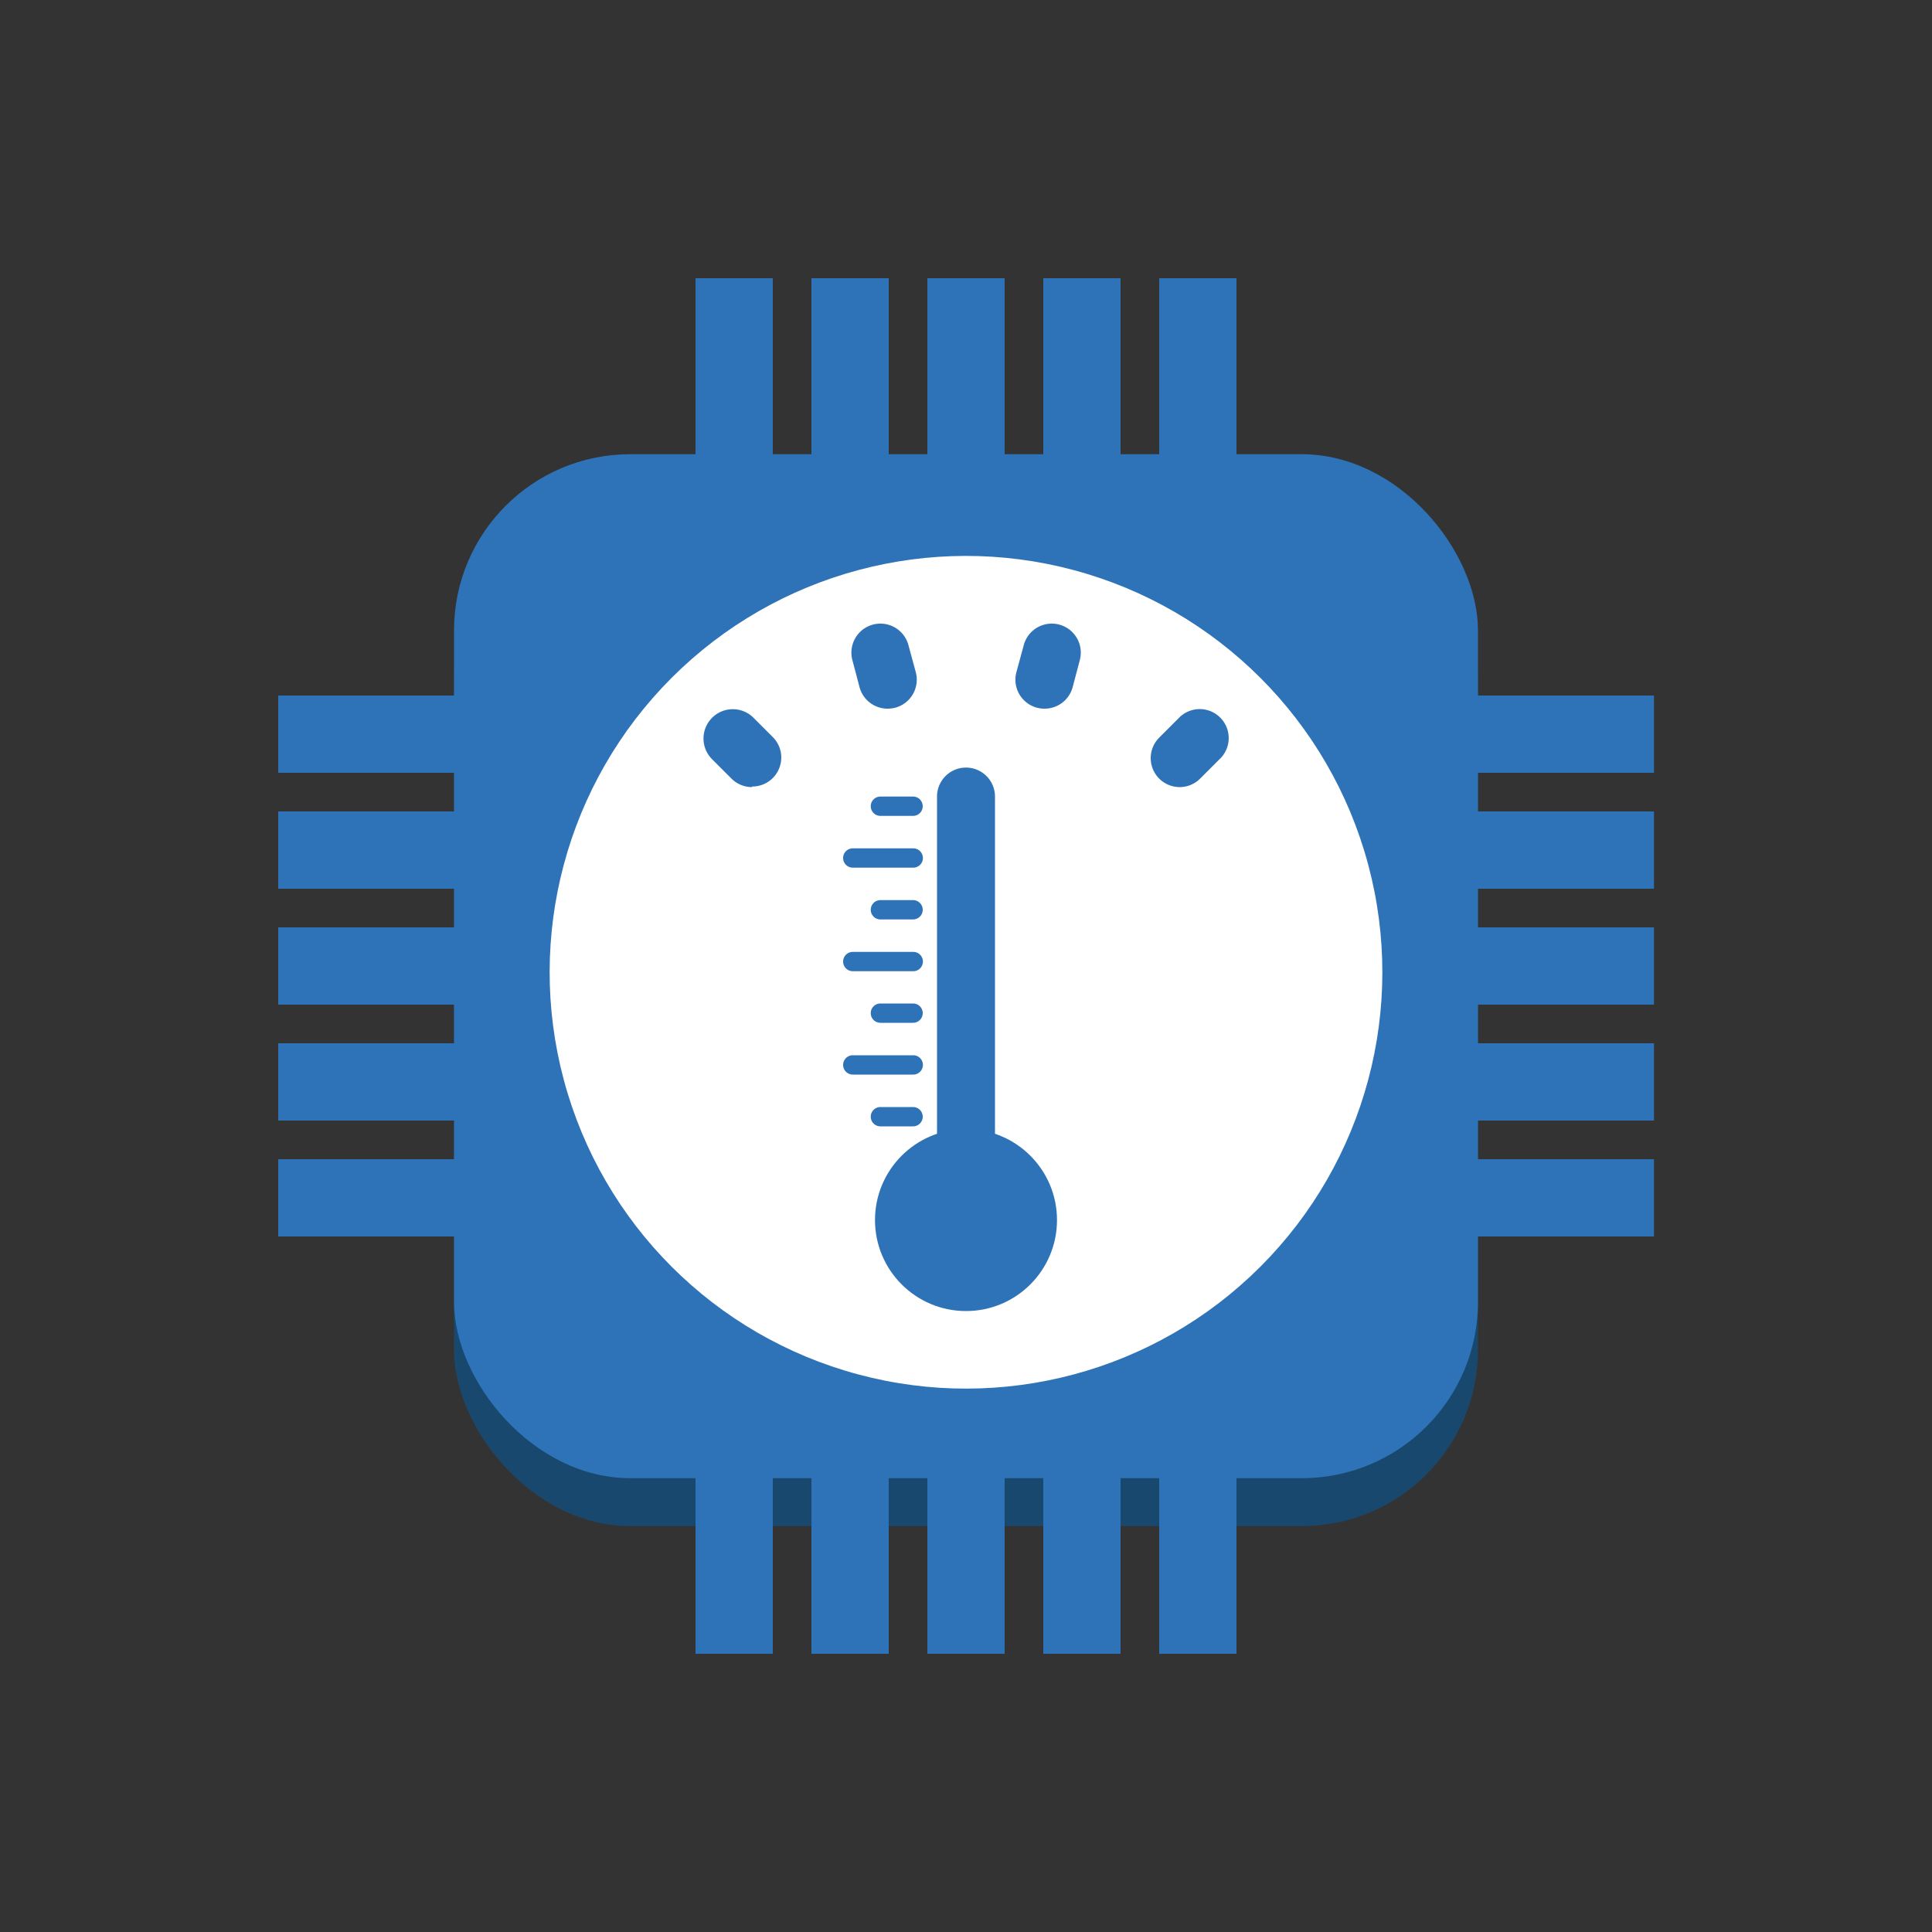 <svg id="Layer_1" data-name="Layer 1" xmlns="http://www.w3.org/2000/svg" width="100" height="100" viewBox="0 0 100 100"><rect x="0" y="0" width="100" height="100" fill="#333333" stroke="none"/><defs><style>.cls-1{fill:#19486f;}.cls-2{fill:#2e73b8;}.cls-3{fill:#fff;}</style></defs><title>InternetOfThings</title><rect class="cls-1" x="23.5" y="25.99" width="53" height="53" rx="9.12" ry="9.12"/><rect class="cls-2" x="23.5" y="23.51" width="53" height="53" rx="9.12" ry="9.12"/><rect class="cls-2" x="60" y="14.4" width="4" height="13.65"/><rect class="cls-2" x="36" y="14.4" width="4" height="13.65"/><rect class="cls-2" x="54" y="14.4" width="4" height="13.65"/><rect class="cls-2" x="42" y="14.4" width="4" height="13.65"/><rect class="cls-2" x="48" y="14.4" width="4" height="13.65"/><rect class="cls-2" x="14.4" y="60" width="18.1" height="4"/><rect class="cls-2" x="14.4" y="42" width="18.1" height="4"/><rect class="cls-2" x="14.4" y="54" width="18.1" height="4"/><rect class="cls-2" x="14.4" y="48" width="18.1" height="4"/><rect class="cls-2" x="14.4" y="36" width="18.1" height="4"/><rect class="cls-2" x="36" y="69.88" width="4" height="15.72"/><rect class="cls-2" x="60" y="69.88" width="4" height="15.72"/><rect class="cls-2" x="42" y="69.88" width="4" height="15.72"/><rect class="cls-2" x="54" y="69.88" width="4" height="15.72"/><rect class="cls-2" x="48" y="69.88" width="4" height="15.72"/><rect class="cls-2" x="69.67" y="54" width="15.94" height="4"/><rect class="cls-2" x="69.67" y="36" width="15.94" height="4"/><rect class="cls-2" x="69.67" y="48" width="15.94" height="4"/><rect class="cls-2" x="69.67" y="42" width="15.94" height="4"/><rect class="cls-2" x="69.67" y="60" width="15.94" height="4"/><circle class="cls-3" cx="50" cy="50.32" r="21.55" transform="translate(-11.32 14.66) rotate(-15)"/><path class="cls-2" d="M45.94,36.68a1.5,1.5,0,0,1-1.45-1.11l-.37-1.4a1.5,1.5,0,1,1,2.9-.78l.38,1.4a1.5,1.5,0,0,1-1.06,1.84A1.52,1.52,0,0,1,45.94,36.68Z"/><path class="cls-2" d="M54.06,36.68a1.52,1.52,0,0,1-.39-.05,1.5,1.5,0,0,1-1.06-1.84l.38-1.4a1.5,1.5,0,1,1,2.9.78l-.37,1.4A1.5,1.5,0,0,1,54.06,36.68Z"/><path class="cls-2" d="M61.08,40.74A1.5,1.5,0,0,1,60,38.18l1-1a1.5,1.5,0,1,1,2.12,2.12l-1,1A1.5,1.5,0,0,1,61.08,40.74Z"/><path class="cls-2" d="M38.92,40.74a1.5,1.5,0,0,1-1.06-.44l-1-1A1.5,1.5,0,0,1,39,37.15l1,1a1.5,1.5,0,0,1-1.06,2.56Z"/><circle class="cls-2" cx="50" cy="63.15" r="4.71"/><path class="cls-2" d="M50,64.65a1.5,1.5,0,0,1-1.5-1.5V41.23a1.5,1.5,0,0,1,3,0V63.15A1.5,1.5,0,0,1,50,64.65Z"/><path class="cls-2" d="M47.26,42.23H45.57a.5.5,0,0,1,0-1h1.69a.5.5,0,0,1,0,1Z"/><path class="cls-2" d="M47.26,44.91H44.14a.5.5,0,0,1,0-1h3.13a.5.5,0,0,1,0,1Z"/><path class="cls-2" d="M47.26,47.59H45.57a.5.5,0,0,1,0-1h1.69a.5.5,0,0,1,0,1Z"/><path class="cls-2" d="M47.26,50.27H44.14a.5.5,0,0,1,0-1h3.13a.5.5,0,0,1,0,1Z"/><path class="cls-2" d="M47.26,52.94H45.57a.5.5,0,0,1,0-1h1.69a.5.5,0,0,1,0,1Z"/><path class="cls-2" d="M47.26,55.62H44.14a.5.5,0,0,1,0-1h3.13a.5.5,0,0,1,0,1Z"/><path class="cls-2" d="M47.26,58.3H45.57a.5.5,0,0,1,0-1h1.69a.5.5,0,0,1,0,1Z"/></svg>